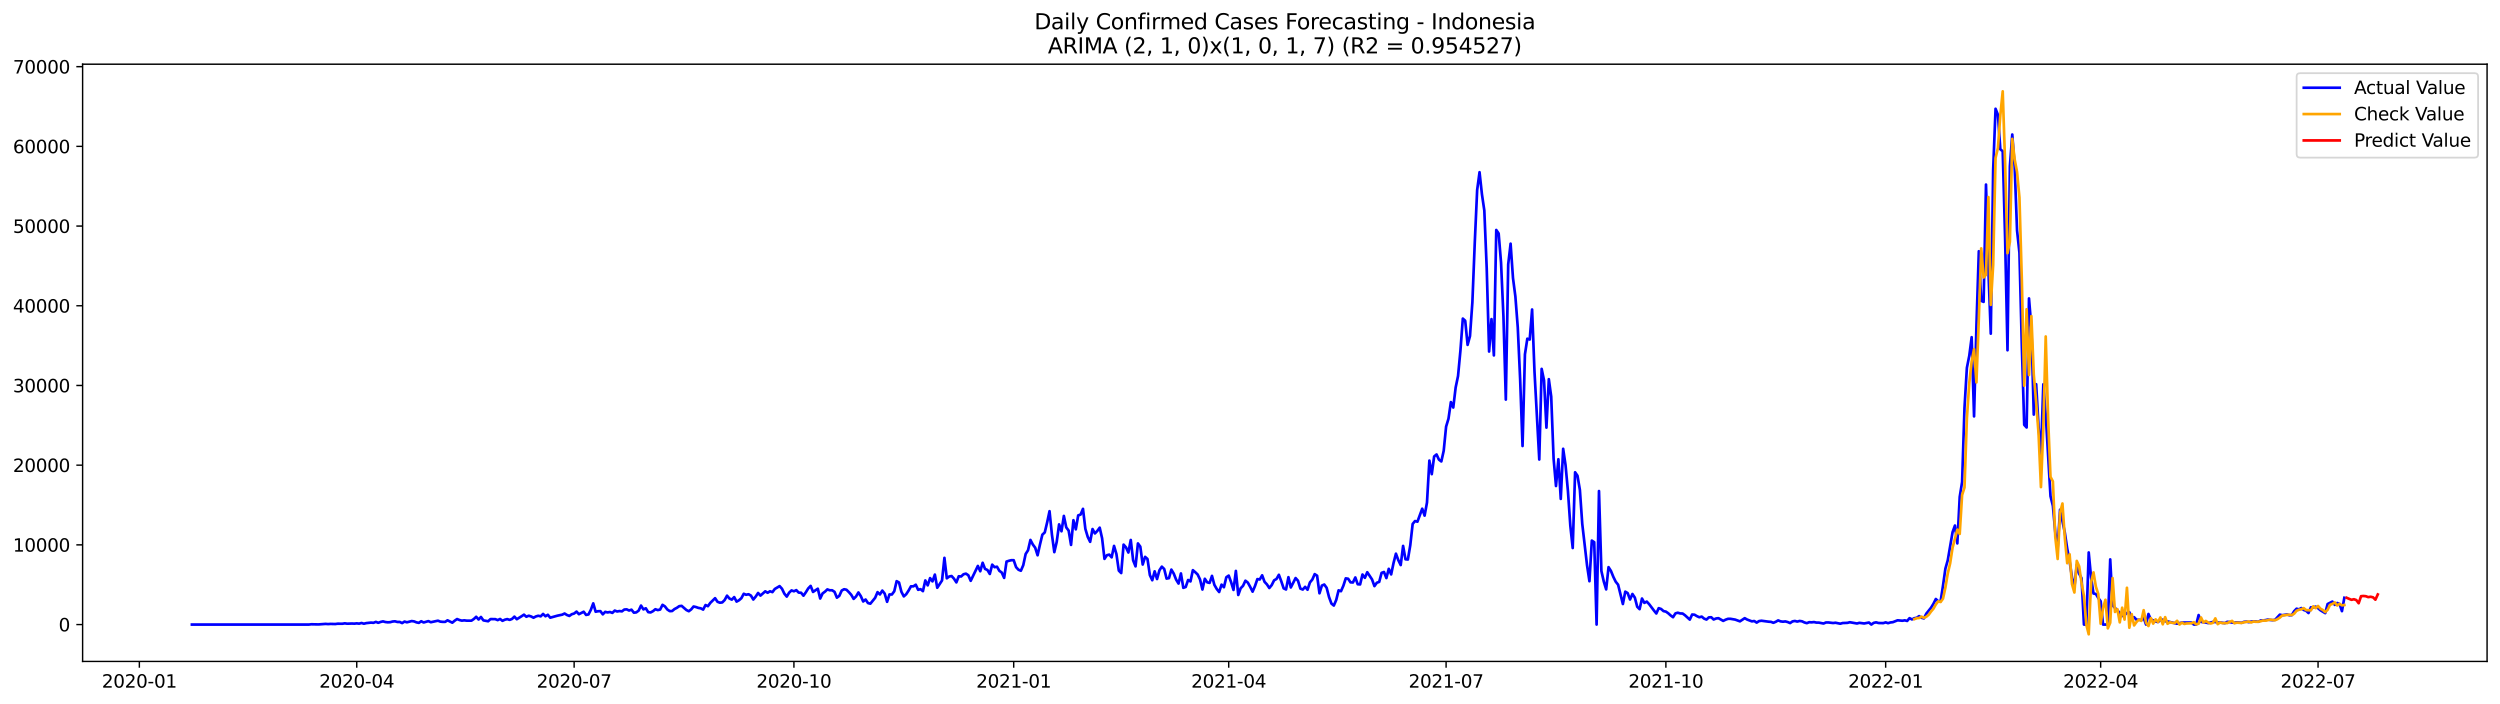 <?xml version="1.0" encoding="utf-8" standalone="no"?>
<!DOCTYPE svg PUBLIC "-//W3C//DTD SVG 1.1//EN"
  "http://www.w3.org/Graphics/SVG/1.1/DTD/svg11.dtd">
<svg xmlns:xlink="http://www.w3.org/1999/xlink" width="1392.412pt" height="392.274pt" viewBox="0 0 1392.412 392.274" xmlns="http://www.w3.org/2000/svg" version="1.1">
 <defs>
  <style type="text/css">*{stroke-linejoin: round; stroke-linecap: butt}</style>
 </defs>
 <g id="figure_1">
  <g id="patch_1">
   <path d="M 0 392.274 
L 1392.412 392.274 
L 1392.412 0 
L 0 0 
z
" style="fill: #ffffff"/>
  </g>
  <g id="axes_1">
   <g id="patch_2">
    <path d="M 46.013 368.396 
L 1385.213 368.396 
L 1385.213 35.755 
L 46.013 35.755 
z
" style="fill: #ffffff"/>
   </g>
   <g id="matplotlib.axis_1">
    <g id="xtick_1">
     <g id="line2d_1">
      <defs>
       <path id="ma6ae86436f" d="M 0 0 
L 0 3.5 
" style="stroke: #000000; stroke-width: 0.8"/>
      </defs>
      <g>
       <use xlink:href="#ma6ae86436f" x="77.613" y="368.396" style="stroke: #000000; stroke-width: 0.8"/>
      </g>
     </g>
     <g id="text_1">
      <!-- 2020-01 -->
      <g transform="translate(56.722 382.994)scale(0.1 -0.1)">
       <defs>
        <path id="DejaVuSans-32" d="M 1228 531 
L 3431 531 
L 3431 0 
L 469 0 
L 469 531 
Q 828 903 1448 1529 
Q 2069 2156 2228 2338 
Q 2531 2678 2651 2914 
Q 2772 3150 2772 3378 
Q 2772 3750 2511 3984 
Q 2250 4219 1831 4219 
Q 1534 4219 1204 4116 
Q 875 4013 500 3803 
L 500 4441 
Q 881 4594 1212 4672 
Q 1544 4750 1819 4750 
Q 2544 4750 2975 4387 
Q 3406 4025 3406 3419 
Q 3406 3131 3298 2873 
Q 3191 2616 2906 2266 
Q 2828 2175 2409 1742 
Q 1991 1309 1228 531 
z
" transform="scale(0.016)"/>
        <path id="DejaVuSans-30" d="M 2034 4250 
Q 1547 4250 1301 3770 
Q 1056 3291 1056 2328 
Q 1056 1369 1301 889 
Q 1547 409 2034 409 
Q 2525 409 2770 889 
Q 3016 1369 3016 2328 
Q 3016 3291 2770 3770 
Q 2525 4250 2034 4250 
z
M 2034 4750 
Q 2819 4750 3233 4129 
Q 3647 3509 3647 2328 
Q 3647 1150 3233 529 
Q 2819 -91 2034 -91 
Q 1250 -91 836 529 
Q 422 1150 422 2328 
Q 422 3509 836 4129 
Q 1250 4750 2034 4750 
z
" transform="scale(0.016)"/>
        <path id="DejaVuSans-2d" d="M 313 2009 
L 1997 2009 
L 1997 1497 
L 313 1497 
L 313 2009 
z
" transform="scale(0.016)"/>
        <path id="DejaVuSans-31" d="M 794 531 
L 1825 531 
L 1825 4091 
L 703 3866 
L 703 4441 
L 1819 4666 
L 2450 4666 
L 2450 531 
L 3481 531 
L 3481 0 
L 794 0 
L 794 531 
z
" transform="scale(0.016)"/>
       </defs>
       <use xlink:href="#DejaVuSans-32"/>
       <use xlink:href="#DejaVuSans-30" x="63.623"/>
       <use xlink:href="#DejaVuSans-32" x="127.246"/>
       <use xlink:href="#DejaVuSans-30" x="190.869"/>
       <use xlink:href="#DejaVuSans-2d" x="254.492"/>
       <use xlink:href="#DejaVuSans-30" x="290.576"/>
       <use xlink:href="#DejaVuSans-31" x="354.199"/>
      </g>
     </g>
    </g>
    <g id="xtick_2">
     <g id="line2d_2">
      <g>
       <use xlink:href="#ma6ae86436f" x="198.693" y="368.396" style="stroke: #000000; stroke-width: 0.8"/>
      </g>
     </g>
     <g id="text_2">
      <!-- 2020-04 -->
      <g transform="translate(177.802 382.994)scale(0.1 -0.1)">
       <defs>
        <path id="DejaVuSans-34" d="M 2419 4116 
L 825 1625 
L 2419 1625 
L 2419 4116 
z
M 2253 4666 
L 3047 4666 
L 3047 1625 
L 3713 1625 
L 3713 1100 
L 3047 1100 
L 3047 0 
L 2419 0 
L 2419 1100 
L 313 1100 
L 313 1709 
L 2253 4666 
z
" transform="scale(0.016)"/>
       </defs>
       <use xlink:href="#DejaVuSans-32"/>
       <use xlink:href="#DejaVuSans-30" x="63.623"/>
       <use xlink:href="#DejaVuSans-32" x="127.246"/>
       <use xlink:href="#DejaVuSans-30" x="190.869"/>
       <use xlink:href="#DejaVuSans-2d" x="254.492"/>
       <use xlink:href="#DejaVuSans-30" x="290.576"/>
       <use xlink:href="#DejaVuSans-34" x="354.199"/>
      </g>
     </g>
    </g>
    <g id="xtick_3">
     <g id="line2d_3">
      <g>
       <use xlink:href="#ma6ae86436f" x="319.773" y="368.396" style="stroke: #000000; stroke-width: 0.8"/>
      </g>
     </g>
     <g id="text_3">
      <!-- 2020-07 -->
      <g transform="translate(298.882 382.994)scale(0.1 -0.1)">
       <defs>
        <path id="DejaVuSans-37" d="M 525 4666 
L 3525 4666 
L 3525 4397 
L 1831 0 
L 1172 0 
L 2766 4134 
L 525 4134 
L 525 4666 
z
" transform="scale(0.016)"/>
       </defs>
       <use xlink:href="#DejaVuSans-32"/>
       <use xlink:href="#DejaVuSans-30" x="63.623"/>
       <use xlink:href="#DejaVuSans-32" x="127.246"/>
       <use xlink:href="#DejaVuSans-30" x="190.869"/>
       <use xlink:href="#DejaVuSans-2d" x="254.492"/>
       <use xlink:href="#DejaVuSans-30" x="290.576"/>
       <use xlink:href="#DejaVuSans-37" x="354.199"/>
      </g>
     </g>
    </g>
    <g id="xtick_4">
     <g id="line2d_4">
      <g>
       <use xlink:href="#ma6ae86436f" x="442.184" y="368.396" style="stroke: #000000; stroke-width: 0.8"/>
      </g>
     </g>
     <g id="text_4">
      <!-- 2020-10 -->
      <g transform="translate(421.293 382.994)scale(0.1 -0.1)">
       <use xlink:href="#DejaVuSans-32"/>
       <use xlink:href="#DejaVuSans-30" x="63.623"/>
       <use xlink:href="#DejaVuSans-32" x="127.246"/>
       <use xlink:href="#DejaVuSans-30" x="190.869"/>
       <use xlink:href="#DejaVuSans-2d" x="254.492"/>
       <use xlink:href="#DejaVuSans-31" x="290.576"/>
       <use xlink:href="#DejaVuSans-30" x="354.199"/>
      </g>
     </g>
    </g>
    <g id="xtick_5">
     <g id="line2d_5">
      <g>
       <use xlink:href="#ma6ae86436f" x="564.595" y="368.396" style="stroke: #000000; stroke-width: 0.8"/>
      </g>
     </g>
     <g id="text_5">
      <!-- 2021-01 -->
      <g transform="translate(543.704 382.994)scale(0.1 -0.1)">
       <use xlink:href="#DejaVuSans-32"/>
       <use xlink:href="#DejaVuSans-30" x="63.623"/>
       <use xlink:href="#DejaVuSans-32" x="127.246"/>
       <use xlink:href="#DejaVuSans-31" x="190.869"/>
       <use xlink:href="#DejaVuSans-2d" x="254.492"/>
       <use xlink:href="#DejaVuSans-30" x="290.576"/>
       <use xlink:href="#DejaVuSans-31" x="354.199"/>
      </g>
     </g>
    </g>
    <g id="xtick_6">
     <g id="line2d_6">
      <g>
       <use xlink:href="#ma6ae86436f" x="684.345" y="368.396" style="stroke: #000000; stroke-width: 0.8"/>
      </g>
     </g>
     <g id="text_6">
      <!-- 2021-04 -->
      <g transform="translate(663.453 382.994)scale(0.1 -0.1)">
       <use xlink:href="#DejaVuSans-32"/>
       <use xlink:href="#DejaVuSans-30" x="63.623"/>
       <use xlink:href="#DejaVuSans-32" x="127.246"/>
       <use xlink:href="#DejaVuSans-31" x="190.869"/>
       <use xlink:href="#DejaVuSans-2d" x="254.492"/>
       <use xlink:href="#DejaVuSans-30" x="290.576"/>
       <use xlink:href="#DejaVuSans-34" x="354.199"/>
      </g>
     </g>
    </g>
    <g id="xtick_7">
     <g id="line2d_7">
      <g>
       <use xlink:href="#ma6ae86436f" x="805.425" y="368.396" style="stroke: #000000; stroke-width: 0.8"/>
      </g>
     </g>
     <g id="text_7">
      <!-- 2021-07 -->
      <g transform="translate(784.533 382.994)scale(0.1 -0.1)">
       <use xlink:href="#DejaVuSans-32"/>
       <use xlink:href="#DejaVuSans-30" x="63.623"/>
       <use xlink:href="#DejaVuSans-32" x="127.246"/>
       <use xlink:href="#DejaVuSans-31" x="190.869"/>
       <use xlink:href="#DejaVuSans-2d" x="254.492"/>
       <use xlink:href="#DejaVuSans-30" x="290.576"/>
       <use xlink:href="#DejaVuSans-37" x="354.199"/>
      </g>
     </g>
    </g>
    <g id="xtick_8">
     <g id="line2d_8">
      <g>
       <use xlink:href="#ma6ae86436f" x="927.835" y="368.396" style="stroke: #000000; stroke-width: 0.8"/>
      </g>
     </g>
     <g id="text_8">
      <!-- 2021-10 -->
      <g transform="translate(906.944 382.994)scale(0.1 -0.1)">
       <use xlink:href="#DejaVuSans-32"/>
       <use xlink:href="#DejaVuSans-30" x="63.623"/>
       <use xlink:href="#DejaVuSans-32" x="127.246"/>
       <use xlink:href="#DejaVuSans-31" x="190.869"/>
       <use xlink:href="#DejaVuSans-2d" x="254.492"/>
       <use xlink:href="#DejaVuSans-31" x="290.576"/>
       <use xlink:href="#DejaVuSans-30" x="354.199"/>
      </g>
     </g>
    </g>
    <g id="xtick_9">
     <g id="line2d_9">
      <g>
       <use xlink:href="#ma6ae86436f" x="1050.246" y="368.396" style="stroke: #000000; stroke-width: 0.8"/>
      </g>
     </g>
     <g id="text_9">
      <!-- 2022-01 -->
      <g transform="translate(1029.355 382.994)scale(0.1 -0.1)">
       <use xlink:href="#DejaVuSans-32"/>
       <use xlink:href="#DejaVuSans-30" x="63.623"/>
       <use xlink:href="#DejaVuSans-32" x="127.246"/>
       <use xlink:href="#DejaVuSans-32" x="190.869"/>
       <use xlink:href="#DejaVuSans-2d" x="254.492"/>
       <use xlink:href="#DejaVuSans-30" x="290.576"/>
       <use xlink:href="#DejaVuSans-31" x="354.199"/>
      </g>
     </g>
    </g>
    <g id="xtick_10">
     <g id="line2d_10">
      <g>
       <use xlink:href="#ma6ae86436f" x="1169.996" y="368.396" style="stroke: #000000; stroke-width: 0.8"/>
      </g>
     </g>
     <g id="text_10">
      <!-- 2022-04 -->
      <g transform="translate(1149.104 382.994)scale(0.1 -0.1)">
       <use xlink:href="#DejaVuSans-32"/>
       <use xlink:href="#DejaVuSans-30" x="63.623"/>
       <use xlink:href="#DejaVuSans-32" x="127.246"/>
       <use xlink:href="#DejaVuSans-32" x="190.869"/>
       <use xlink:href="#DejaVuSans-2d" x="254.492"/>
       <use xlink:href="#DejaVuSans-30" x="290.576"/>
       <use xlink:href="#DejaVuSans-34" x="354.199"/>
      </g>
     </g>
    </g>
    <g id="xtick_11">
     <g id="line2d_11">
      <g>
       <use xlink:href="#ma6ae86436f" x="1291.076" y="368.396" style="stroke: #000000; stroke-width: 0.8"/>
      </g>
     </g>
     <g id="text_11">
      <!-- 2022-07 -->
      <g transform="translate(1270.185 382.994)scale(0.1 -0.1)">
       <use xlink:href="#DejaVuSans-32"/>
       <use xlink:href="#DejaVuSans-30" x="63.623"/>
       <use xlink:href="#DejaVuSans-32" x="127.246"/>
       <use xlink:href="#DejaVuSans-32" x="190.869"/>
       <use xlink:href="#DejaVuSans-2d" x="254.492"/>
       <use xlink:href="#DejaVuSans-30" x="290.576"/>
       <use xlink:href="#DejaVuSans-37" x="354.199"/>
      </g>
     </g>
    </g>
   </g>
   <g id="matplotlib.axis_2">
    <g id="ytick_1">
     <g id="line2d_12">
      <defs>
       <path id="m0619c1726f" d="M 0 0 
L -3.5 0 
" style="stroke: #000000; stroke-width: 0.8"/>
      </defs>
      <g>
       <use xlink:href="#m0619c1726f" x="46.013" y="347.855" style="stroke: #000000; stroke-width: 0.8"/>
      </g>
     </g>
     <g id="text_12">
      <!-- 0 -->
      <g transform="translate(32.65 351.654)scale(0.1 -0.1)">
       <use xlink:href="#DejaVuSans-30"/>
      </g>
     </g>
    </g>
    <g id="ytick_2">
     <g id="line2d_13">
      <g>
       <use xlink:href="#m0619c1726f" x="46.013" y="303.467" style="stroke: #000000; stroke-width: 0.8"/>
      </g>
     </g>
     <g id="text_13">
      <!-- 10000 -->
      <g transform="translate(7.2 307.266)scale(0.1 -0.1)">
       <use xlink:href="#DejaVuSans-31"/>
       <use xlink:href="#DejaVuSans-30" x="63.623"/>
       <use xlink:href="#DejaVuSans-30" x="127.246"/>
       <use xlink:href="#DejaVuSans-30" x="190.869"/>
       <use xlink:href="#DejaVuSans-30" x="254.492"/>
      </g>
     </g>
    </g>
    <g id="ytick_3">
     <g id="line2d_14">
      <g>
       <use xlink:href="#m0619c1726f" x="46.013" y="259.079" style="stroke: #000000; stroke-width: 0.8"/>
      </g>
     </g>
     <g id="text_14">
      <!-- 20000 -->
      <g transform="translate(7.2 262.878)scale(0.1 -0.1)">
       <use xlink:href="#DejaVuSans-32"/>
       <use xlink:href="#DejaVuSans-30" x="63.623"/>
       <use xlink:href="#DejaVuSans-30" x="127.246"/>
       <use xlink:href="#DejaVuSans-30" x="190.869"/>
       <use xlink:href="#DejaVuSans-30" x="254.492"/>
      </g>
     </g>
    </g>
    <g id="ytick_4">
     <g id="line2d_15">
      <g>
       <use xlink:href="#m0619c1726f" x="46.013" y="214.691" style="stroke: #000000; stroke-width: 0.8"/>
      </g>
     </g>
     <g id="text_15">
      <!-- 30000 -->
      <g transform="translate(7.2 218.49)scale(0.1 -0.1)">
       <defs>
        <path id="DejaVuSans-33" d="M 2597 2516 
Q 3050 2419 3304 2112 
Q 3559 1806 3559 1356 
Q 3559 666 3084 287 
Q 2609 -91 1734 -91 
Q 1441 -91 1130 -33 
Q 819 25 488 141 
L 488 750 
Q 750 597 1062 519 
Q 1375 441 1716 441 
Q 2309 441 2620 675 
Q 2931 909 2931 1356 
Q 2931 1769 2642 2001 
Q 2353 2234 1838 2234 
L 1294 2234 
L 1294 2753 
L 1863 2753 
Q 2328 2753 2575 2939 
Q 2822 3125 2822 3475 
Q 2822 3834 2567 4026 
Q 2313 4219 1838 4219 
Q 1578 4219 1281 4162 
Q 984 4106 628 3988 
L 628 4550 
Q 988 4650 1302 4700 
Q 1616 4750 1894 4750 
Q 2613 4750 3031 4423 
Q 3450 4097 3450 3541 
Q 3450 3153 3228 2886 
Q 3006 2619 2597 2516 
z
" transform="scale(0.016)"/>
       </defs>
       <use xlink:href="#DejaVuSans-33"/>
       <use xlink:href="#DejaVuSans-30" x="63.623"/>
       <use xlink:href="#DejaVuSans-30" x="127.246"/>
       <use xlink:href="#DejaVuSans-30" x="190.869"/>
       <use xlink:href="#DejaVuSans-30" x="254.492"/>
      </g>
     </g>
    </g>
    <g id="ytick_5">
     <g id="line2d_16">
      <g>
       <use xlink:href="#m0619c1726f" x="46.013" y="170.303" style="stroke: #000000; stroke-width: 0.8"/>
      </g>
     </g>
     <g id="text_16">
      <!-- 40000 -->
      <g transform="translate(7.2 174.102)scale(0.1 -0.1)">
       <use xlink:href="#DejaVuSans-34"/>
       <use xlink:href="#DejaVuSans-30" x="63.623"/>
       <use xlink:href="#DejaVuSans-30" x="127.246"/>
       <use xlink:href="#DejaVuSans-30" x="190.869"/>
       <use xlink:href="#DejaVuSans-30" x="254.492"/>
      </g>
     </g>
    </g>
    <g id="ytick_6">
     <g id="line2d_17">
      <g>
       <use xlink:href="#m0619c1726f" x="46.013" y="125.915" style="stroke: #000000; stroke-width: 0.8"/>
      </g>
     </g>
     <g id="text_17">
      <!-- 50000 -->
      <g transform="translate(7.2 129.714)scale(0.1 -0.1)">
       <defs>
        <path id="DejaVuSans-35" d="M 691 4666 
L 3169 4666 
L 3169 4134 
L 1269 4134 
L 1269 2991 
Q 1406 3038 1543 3061 
Q 1681 3084 1819 3084 
Q 2600 3084 3056 2656 
Q 3513 2228 3513 1497 
Q 3513 744 3044 326 
Q 2575 -91 1722 -91 
Q 1428 -91 1123 -41 
Q 819 9 494 109 
L 494 744 
Q 775 591 1075 516 
Q 1375 441 1709 441 
Q 2250 441 2565 725 
Q 2881 1009 2881 1497 
Q 2881 1984 2565 2268 
Q 2250 2553 1709 2553 
Q 1456 2553 1204 2497 
Q 953 2441 691 2322 
L 691 4666 
z
" transform="scale(0.016)"/>
       </defs>
       <use xlink:href="#DejaVuSans-35"/>
       <use xlink:href="#DejaVuSans-30" x="63.623"/>
       <use xlink:href="#DejaVuSans-30" x="127.246"/>
       <use xlink:href="#DejaVuSans-30" x="190.869"/>
       <use xlink:href="#DejaVuSans-30" x="254.492"/>
      </g>
     </g>
    </g>
    <g id="ytick_7">
     <g id="line2d_18">
      <g>
       <use xlink:href="#m0619c1726f" x="46.013" y="81.527" style="stroke: #000000; stroke-width: 0.8"/>
      </g>
     </g>
     <g id="text_18">
      <!-- 60000 -->
      <g transform="translate(7.2 85.326)scale(0.1 -0.1)">
       <defs>
        <path id="DejaVuSans-36" d="M 2113 2584 
Q 1688 2584 1439 2293 
Q 1191 2003 1191 1497 
Q 1191 994 1439 701 
Q 1688 409 2113 409 
Q 2538 409 2786 701 
Q 3034 994 3034 1497 
Q 3034 2003 2786 2293 
Q 2538 2584 2113 2584 
z
M 3366 4563 
L 3366 3988 
Q 3128 4100 2886 4159 
Q 2644 4219 2406 4219 
Q 1781 4219 1451 3797 
Q 1122 3375 1075 2522 
Q 1259 2794 1537 2939 
Q 1816 3084 2150 3084 
Q 2853 3084 3261 2657 
Q 3669 2231 3669 1497 
Q 3669 778 3244 343 
Q 2819 -91 2113 -91 
Q 1303 -91 875 529 
Q 447 1150 447 2328 
Q 447 3434 972 4092 
Q 1497 4750 2381 4750 
Q 2619 4750 2861 4703 
Q 3103 4656 3366 4563 
z
" transform="scale(0.016)"/>
       </defs>
       <use xlink:href="#DejaVuSans-36"/>
       <use xlink:href="#DejaVuSans-30" x="63.623"/>
       <use xlink:href="#DejaVuSans-30" x="127.246"/>
       <use xlink:href="#DejaVuSans-30" x="190.869"/>
       <use xlink:href="#DejaVuSans-30" x="254.492"/>
      </g>
     </g>
    </g>
    <g id="ytick_8">
     <g id="line2d_19">
      <g>
       <use xlink:href="#m0619c1726f" x="46.013" y="37.139" style="stroke: #000000; stroke-width: 0.8"/>
      </g>
     </g>
     <g id="text_19">
      <!-- 70000 -->
      <g transform="translate(7.2 40.938)scale(0.1 -0.1)">
       <use xlink:href="#DejaVuSans-37"/>
       <use xlink:href="#DejaVuSans-30" x="63.623"/>
       <use xlink:href="#DejaVuSans-30" x="127.246"/>
       <use xlink:href="#DejaVuSans-30" x="190.869"/>
       <use xlink:href="#DejaVuSans-30" x="254.492"/>
      </g>
     </g>
    </g>
   </g>
   <g id="line2d_20">
    <path d="M 106.885 347.855 
L 172.082 347.855 
L 173.413 347.699 
L 177.404 347.779 
L 181.396 347.482 
L 182.727 347.597 
L 184.057 347.495 
L 186.718 347.566 
L 188.049 347.38 
L 190.71 347.398 
L 192.041 347.176 
L 193.371 347.371 
L 196.032 347.282 
L 197.363 347.349 
L 198.693 347.193 
L 200.024 347.353 
L 201.354 346.985 
L 202.685 347.384 
L 204.015 347.051 
L 206.677 346.758 
L 208.007 346.887 
L 209.338 346.359 
L 210.668 346.883 
L 211.999 346.39 
L 213.329 346.084 
L 214.66 346.452 
L 215.99 346.603 
L 217.321 346.536 
L 218.652 346.168 
L 219.982 346.048 
L 221.313 346.412 
L 222.643 346.403 
L 223.974 347.034 
L 225.304 346.19 
L 226.635 346.599 
L 229.296 345.919 
L 230.627 346.097 
L 231.957 346.634 
L 233.288 346.905 
L 234.618 346.013 
L 235.949 346.701 
L 238.61 345.933 
L 239.94 346.559 
L 243.932 345.706 
L 245.263 346.226 
L 246.593 346.354 
L 247.924 346.363 
L 249.254 345.489 
L 251.915 346.82 
L 253.246 345.706 
L 254.576 344.796 
L 255.907 345.333 
L 257.238 345.68 
L 258.568 345.507 
L 259.899 345.684 
L 262.56 345.697 
L 263.89 344.779 
L 265.221 343.536 
L 266.551 345.041 
L 267.882 343.642 
L 269.212 345.52 
L 271.874 346.013 
L 273.204 344.81 
L 275.865 344.845 
L 277.196 345.382 
L 278.526 344.748 
L 279.857 345.782 
L 281.187 345.151 
L 282.518 344.819 
L 283.849 345.258 
L 285.179 344.734 
L 286.51 343.447 
L 287.84 344.872 
L 290.501 343.225 
L 291.832 342.351 
L 293.162 343.509 
L 294.493 342.923 
L 295.824 343.354 
L 297.154 344.051 
L 298.485 343.34 
L 299.815 342.945 
L 301.146 343.278 
L 302.476 341.947 
L 303.807 343.234 
L 305.137 342.413 
L 306.468 344.028 
L 310.46 342.914 
L 313.121 342.351 
L 314.451 341.707 
L 315.782 342.537 
L 317.112 343.052 
L 318.443 342.115 
L 319.773 341.707 
L 321.104 340.646 
L 322.435 342.08 
L 325.096 340.722 
L 326.426 342.488 
L 327.757 342.226 
L 329.087 339.63 
L 330.418 336.061 
L 331.748 340.704 
L 333.079 340.437 
L 334.41 340.393 
L 335.74 342.164 
L 337.071 340.793 
L 338.401 341.099 
L 339.732 340.868 
L 341.062 341.365 
L 342.393 340.078 
L 343.723 340.58 
L 345.054 340.34 
L 346.384 340.509 
L 347.715 339.501 
L 349.046 339.394 
L 350.376 340.038 
L 351.707 339.563 
L 353.037 341.232 
L 354.368 341.086 
L 355.698 340.096 
L 357.029 337.286 
L 358.359 339.403 
L 359.69 338.8 
L 361.021 340.93 
L 362.351 341.112 
L 363.682 340.402 
L 365.012 339.323 
L 366.343 339.798 
L 367.673 339.501 
L 369.004 336.878 
L 370.334 337.748 
L 371.665 339.452 
L 372.996 340.366 
L 374.326 340.34 
L 375.657 339.235 
L 376.987 338.542 
L 378.318 337.614 
L 379.648 337.446 
L 382.309 339.772 
L 383.64 340.429 
L 384.97 339.412 
L 386.301 337.796 
L 387.632 338.103 
L 388.962 338.578 
L 390.293 338.813 
L 391.623 339.523 
L 392.954 336.993 
L 394.284 337.619 
L 395.615 335.786 
L 398.276 333.171 
L 399.607 335.169 
L 400.937 335.679 
L 402.268 335.537 
L 403.598 334.205 
L 404.929 331.777 
L 406.259 333.344 
L 407.59 333.97 
L 408.92 332.567 
L 410.251 335.071 
L 411.582 334.334 
L 412.912 333.176 
L 414.243 330.717 
L 415.573 331.267 
L 416.904 330.961 
L 418.234 331.715 
L 419.565 333.912 
L 420.895 332.288 
L 422.226 330.264 
L 423.556 331.72 
L 426.218 329.354 
L 427.548 330.148 
L 428.879 329.318 
L 430.209 329.784 
L 431.54 328.035 
L 434.201 326.446 
L 435.531 327.907 
L 436.862 330.659 
L 438.193 332.279 
L 439.523 330.091 
L 440.854 328.839 
L 442.184 329.327 
L 443.515 328.692 
L 444.845 330.068 
L 446.176 330.135 
L 447.506 331.777 
L 448.837 329.851 
L 450.167 327.711 
L 451.498 326.327 
L 452.829 329.682 
L 455.49 327.893 
L 456.82 333.353 
L 458.151 330.517 
L 459.481 329.536 
L 460.812 328.275 
L 462.142 328.763 
L 463.473 328.763 
L 464.804 329.633 
L 466.134 332.883 
L 467.465 331.866 
L 468.795 328.914 
L 470.126 328.182 
L 471.456 328.462 
L 472.787 329.789 
L 474.117 331.289 
L 475.448 333.553 
L 476.779 332.23 
L 478.109 329.971 
L 479.44 332.03 
L 480.77 334.996 
L 482.101 333.904 
L 483.431 335.888 
L 484.762 336.234 
L 487.423 332.958 
L 488.753 329.811 
L 490.084 331.085 
L 491.415 328.937 
L 492.745 330.632 
L 494.076 335.191 
L 495.406 331.08 
L 496.737 331.12 
L 498.067 329.332 
L 499.398 323.69 
L 500.728 324.453 
L 502.059 329.629 
L 503.39 332.164 
L 504.72 330.956 
L 506.051 328.923 
L 507.381 326.557 
L 508.712 326.584 
L 510.042 325.67 
L 511.373 328.502 
L 512.703 328.138 
L 514.034 329.247 
L 515.365 323.29 
L 516.695 326.029 
L 518.026 321.985 
L 519.356 323.805 
L 520.687 320.037 
L 522.017 327.361 
L 524.678 323.295 
L 526.009 310.706 
L 527.339 322.096 
L 528.67 321.102 
L 530.001 320.827 
L 531.331 322.314 
L 532.662 324.365 
L 533.992 320.964 
L 535.323 321.075 
L 536.653 319.846 
L 537.984 319.5 
L 539.314 320.383 
L 540.645 323.49 
L 544.637 315.212 
L 545.967 318.164 
L 547.298 313.45 
L 548.628 316.863 
L 549.959 317.458 
L 551.289 319.682 
L 552.62 314.502 
L 553.951 315.9 
L 555.281 315.633 
L 556.612 317.937 
L 557.942 318.878 
L 559.273 321.87 
L 560.603 312.775 
L 561.934 312.335 
L 563.264 312.016 
L 564.595 312.025 
L 565.925 315.882 
L 567.256 317.329 
L 568.587 317.88 
L 569.917 314.808 
L 571.248 308.554 
L 572.578 306.481 
L 573.909 300.728 
L 575.239 303.263 
L 576.57 305.065 
L 577.9 309.273 
L 579.231 303.258 
L 580.562 297.794 
L 581.892 296.556 
L 583.223 290.958 
L 584.553 284.717 
L 585.884 297.754 
L 587.214 307.524 
L 588.545 301.847 
L 589.875 292.068 
L 591.206 295.907 
L 592.536 287.345 
L 593.867 293.741 
L 595.198 295.53 
L 596.528 303.493 
L 597.859 289.733 
L 599.189 294.82 
L 600.52 287.065 
L 601.85 286.59 
L 603.181 283.412 
L 604.511 294.585 
L 605.842 299.055 
L 607.173 301.784 
L 608.503 294.66 
L 609.834 297.101 
L 611.164 295.703 
L 612.495 293.897 
L 613.825 299.796 
L 615.156 311.27 
L 616.486 309.237 
L 617.817 308.9 
L 619.148 310.413 
L 620.478 304.048 
L 621.809 308.598 
L 623.139 317.826 
L 624.47 319.171 
L 625.8 303.338 
L 627.131 304.856 
L 628.461 307.732 
L 629.792 300.741 
L 631.122 312.105 
L 632.453 315.451 
L 633.784 302.668 
L 635.114 304.465 
L 636.445 314.417 
L 637.775 310.156 
L 639.106 311.315 
L 640.436 320.299 
L 641.767 323.175 
L 643.097 318.204 
L 644.428 322.5 
L 645.759 317.635 
L 647.089 315.611 
L 648.42 316.912 
L 649.75 322.256 
L 651.081 321.994 
L 652.411 317.254 
L 653.742 319.495 
L 655.072 322.851 
L 656.403 325.022 
L 657.734 319.393 
L 659.064 327.405 
L 660.395 326.93 
L 661.725 323.046 
L 663.056 323.823 
L 664.386 317.56 
L 665.717 318.692 
L 667.047 319.983 
L 668.378 322.749 
L 669.708 328.342 
L 671.039 322.358 
L 672.37 324.342 
L 673.7 324.653 
L 675.031 320.747 
L 676.361 325.741 
L 677.692 328.053 
L 679.022 329.731 
L 680.353 325.625 
L 681.683 327.072 
L 683.014 321.502 
L 684.345 320.592 
L 685.675 324.218 
L 687.006 328.568 
L 688.336 317.977 
L 689.667 331.378 
L 690.997 327.663 
L 692.328 326.282 
L 693.658 323.424 
L 694.989 324.484 
L 696.32 326.89 
L 697.65 329.536 
L 698.981 326.42 
L 700.311 322.545 
L 701.642 322.749 
L 702.972 320.436 
L 704.303 324.049 
L 705.633 325.479 
L 706.964 327.503 
L 708.294 325.874 
L 709.625 323.224 
L 710.956 322.465 
L 712.286 320.143 
L 713.617 323.725 
L 714.947 327.685 
L 716.278 328.315 
L 717.608 321.47 
L 718.939 327.188 
L 721.6 321.963 
L 722.931 323.441 
L 724.261 327.827 
L 725.592 328.351 
L 726.922 326.859 
L 728.253 328.462 
L 729.583 324.396 
L 730.914 322.789 
L 732.244 319.77 
L 733.575 320.645 
L 734.905 330.446 
L 736.236 326.145 
L 737.567 325.568 
L 738.897 327.401 
L 740.228 332.55 
L 741.558 336.167 
L 742.889 337.268 
L 744.219 334.183 
L 745.55 328.79 
L 746.88 329.278 
L 748.211 326.233 
L 749.542 322.123 
L 750.872 322.349 
L 752.203 324.347 
L 753.533 324.418 
L 754.864 321.635 
L 756.194 325.394 
L 757.525 325.51 
L 758.855 319.988 
L 760.186 321.834 
L 761.517 318.714 
L 764.178 322.722 
L 765.508 326.442 
L 766.839 324.569 
L 768.169 324.094 
L 769.5 319.065 
L 770.83 318.585 
L 772.161 321.968 
L 773.491 316.814 
L 774.822 319.917 
L 776.153 313.565 
L 777.483 308.385 
L 778.814 311.976 
L 780.144 314.719 
L 781.475 304.053 
L 782.805 311.505 
L 784.136 311.63 
L 785.466 303.715 
L 786.797 291.819 
L 788.128 290.195 
L 789.458 290.568 
L 792.119 283.332 
L 793.45 287.185 
L 794.78 279.906 
L 796.111 256.531 
L 797.441 264.086 
L 798.772 254.218 
L 800.103 253.122 
L 801.433 255.998 
L 802.764 257.006 
L 804.094 251.058 
L 805.425 237.613 
L 806.755 233.2 
L 808.086 223.954 
L 809.416 226.973 
L 810.747 215.823 
L 812.077 209.413 
L 813.408 195.253 
L 814.739 177.445 
L 816.069 178.63 
L 817.4 192.079 
L 818.73 187.183 
L 820.061 168.407 
L 821.391 135.241 
L 822.722 105.865 
L 824.052 95.922 
L 825.383 108.159 
L 826.714 117.25 
L 828.044 149.347 
L 829.375 195.795 
L 830.705 177.738 
L 832.036 197.948 
L 833.366 128.094 
L 834.697 130.038 
L 836.027 146.262 
L 837.358 176.166 
L 838.689 222.556 
L 840.019 147.208 
L 841.35 135.72 
L 842.68 154.86 
L 844.011 165.118 
L 845.341 182.358 
L 846.672 211.415 
L 848.002 248.408 
L 849.333 197.379 
L 850.663 188.648 
L 851.994 189.105 
L 853.325 172.38 
L 854.655 206.909 
L 857.316 255.932 
L 858.647 205.454 
L 859.977 211.916 
L 861.308 238.176 
L 862.638 211.193 
L 863.969 220.914 
L 865.3 255.47 
L 866.63 270.691 
L 867.961 255.79 
L 869.291 277.864 
L 870.622 249.966 
L 871.952 259.061 
L 873.283 273.531 
L 874.613 292.778 
L 875.944 305.224 
L 877.274 263.047 
L 878.605 264.978 
L 879.936 272.843 
L 881.266 291.846 
L 883.927 314.888 
L 885.258 323.725 
L 886.588 301.096 
L 887.919 301.971 
L 889.249 347.855 
L 890.58 273.496 
L 891.911 317.995 
L 893.241 323.872 
L 894.572 328.266 
L 895.902 315.891 
L 897.233 317.977 
L 898.563 321.266 
L 899.894 323.992 
L 901.224 325.656 
L 903.886 336.416 
L 905.216 329.531 
L 906.547 330.33 
L 907.877 333.895 
L 909.208 330.832 
L 910.538 332.829 
L 911.869 337.938 
L 913.199 339.279 
L 914.53 333.371 
L 915.86 335.781 
L 917.191 335.067 
L 918.522 336.505 
L 921.183 340.042 
L 922.513 341.685 
L 923.844 338.724 
L 925.174 339.181 
L 926.505 340.353 
L 927.835 340.646 
L 929.166 341.578 
L 930.497 342.786 
L 931.827 343.762 
L 933.158 341.623 
L 934.488 341.268 
L 935.819 341.671 
L 937.149 341.711 
L 938.48 342.675 
L 941.141 345.103 
L 942.472 342.257 
L 943.802 342.382 
L 945.133 343.181 
L 946.463 343.793 
L 947.794 343.429 
L 949.124 344.539 
L 950.455 345.076 
L 951.785 343.846 
L 953.116 343.798 
L 954.446 345.045 
L 955.777 344.481 
L 957.108 344.295 
L 959.769 345.813 
L 961.099 345.143 
L 962.43 344.663 
L 963.76 344.645 
L 966.421 345.103 
L 969.083 346.066 
L 971.744 344.299 
L 973.074 345.067 
L 975.735 346.075 
L 977.066 345.884 
L 978.396 346.772 
L 979.727 345.928 
L 981.058 345.724 
L 985.049 346.261 
L 986.38 346.35 
L 987.71 346.874 
L 989.041 346.314 
L 990.371 345.538 
L 991.702 346.079 
L 993.032 346.257 
L 994.363 346.11 
L 995.694 346.461 
L 997.024 347.029 
L 998.355 346.106 
L 999.685 345.853 
L 1001.016 346.203 
L 1002.346 345.844 
L 1003.677 346.061 
L 1005.007 346.683 
L 1006.338 347.073 
L 1007.669 346.536 
L 1008.999 346.621 
L 1010.33 346.474 
L 1011.66 346.767 
L 1012.991 346.763 
L 1015.652 347.278 
L 1016.982 346.696 
L 1018.313 346.683 
L 1020.974 347.002 
L 1022.305 346.843 
L 1024.966 347.384 
L 1026.296 347.011 
L 1028.957 346.909 
L 1030.288 346.563 
L 1034.28 347.264 
L 1035.61 346.896 
L 1038.271 347.251 
L 1040.932 346.723 
L 1042.263 347.855 
L 1043.593 346.914 
L 1044.924 346.621 
L 1046.255 346.994 
L 1048.916 347.056 
L 1050.246 346.638 
L 1051.577 347.082 
L 1052.907 346.678 
L 1054.238 346.528 
L 1056.899 345.489 
L 1059.56 345.729 
L 1060.891 345.507 
L 1062.221 345.84 
L 1063.552 344.295 
L 1064.882 344.987 
L 1066.213 344.335 
L 1067.543 344.082 
L 1068.874 343.176 
L 1070.204 344.06 
L 1071.535 344.428 
L 1072.866 341.809 
L 1075.527 338.462 
L 1076.857 336.296 
L 1078.188 333.628 
L 1079.518 334.871 
L 1080.849 334.862 
L 1082.179 326.202 
L 1083.51 316.739 
L 1084.841 312.003 
L 1087.502 296.418 
L 1088.832 292.716 
L 1090.163 302.646 
L 1091.493 276.741 
L 1092.824 268.422 
L 1094.154 227.133 
L 1095.485 204.877 
L 1096.815 198.138 
L 1098.146 187.805 
L 1099.477 231.909 
L 1100.807 181.435 
L 1102.138 139.928 
L 1103.468 167.56 
L 1104.799 168.132 
L 1106.129 102.793 
L 1107.46 150.213 
L 1108.79 185.834 
L 1110.121 94.626 
L 1111.452 60.584 
L 1112.782 63.967 
L 1114.113 83.147 
L 1115.443 84.261 
L 1116.774 132.644 
L 1118.104 195.08 
L 1119.435 92.664 
L 1120.765 74.922 
L 1122.096 92.952 
L 1123.427 128.369 
L 1124.757 140.816 
L 1126.088 192.603 
L 1127.418 236.645 
L 1128.749 238.092 
L 1130.079 166.219 
L 1131.41 182.469 
L 1132.74 230.906 
L 1134.071 213.998 
L 1135.401 237.475 
L 1136.732 252.953 
L 1138.063 214.034 
L 1139.393 230.954 
L 1142.054 276.346 
L 1143.385 281.717 
L 1144.715 296.431 
L 1146.046 305.114 
L 1147.376 283.9 
L 1150.038 296.666 
L 1151.368 305.562 
L 1152.699 312.562 
L 1154.029 321.568 
L 1155.36 326.997 
L 1156.69 314.724 
L 1158.021 319.553 
L 1159.351 322.074 
L 1160.682 347.855 
L 1162.013 347.855 
L 1163.343 307.701 
L 1164.674 321.777 
L 1166.004 330.566 
L 1167.335 330.81 
L 1168.665 333.065 
L 1169.996 334.849 
L 1171.326 347.855 
L 1173.987 347.855 
L 1175.318 311.563 
L 1176.649 337.202 
L 1180.64 341.339 
L 1181.971 343.101 
L 1183.301 342.546 
L 1184.632 341.396 
L 1185.962 340.97 
L 1187.293 344.157 
L 1188.624 343.762 
L 1189.954 345.183 
L 1191.285 345.16 
L 1192.615 345.373 
L 1193.946 344.139 
L 1195.276 347.855 
L 1196.607 341.969 
L 1197.937 344.965 
L 1200.598 346.159 
L 1201.929 346.448 
L 1203.26 345.298 
L 1204.59 345.116 
L 1205.921 346.026 
L 1207.251 346.101 
L 1209.912 346.772 
L 1212.573 347.38 
L 1215.235 346.745 
L 1220.557 346.727 
L 1221.887 347.855 
L 1223.218 347.855 
L 1224.548 342.568 
L 1225.879 346.368 
L 1228.54 346.714 
L 1229.871 347.047 
L 1232.532 346.403 
L 1233.862 346.443 
L 1235.193 346.745 
L 1236.523 346.687 
L 1239.184 347.082 
L 1240.515 346.323 
L 1241.846 346.457 
L 1243.176 346.763 
L 1244.507 346.86 
L 1245.837 346.616 
L 1248.498 346.887 
L 1249.829 346.346 
L 1251.159 346.221 
L 1252.49 346.505 
L 1253.821 346.203 
L 1255.151 346.101 
L 1256.482 346.132 
L 1257.812 346.337 
L 1259.143 345.555 
L 1260.473 345.547 
L 1261.804 345.387 
L 1263.134 345.072 
L 1264.465 345.307 
L 1265.796 345.409 
L 1267.126 345.231 
L 1269.787 342.342 
L 1271.118 342.648 
L 1273.779 342.244 
L 1275.109 342.675 
L 1276.44 342.617 
L 1277.77 340.406 
L 1279.101 339.044 
L 1280.432 339.39 
L 1281.762 338.671 
L 1283.093 339.727 
L 1284.423 340.193 
L 1285.754 341.441 
L 1287.084 338.236 
L 1288.415 338.316 
L 1289.745 337.876 
L 1291.076 338.76 
L 1292.407 339.892 
L 1295.068 341.489 
L 1296.398 336.416 
L 1299.059 335.067 
L 1300.39 336.882 
L 1301.72 335.848 
L 1303.051 336.42 
L 1304.382 340.393 
L 1305.712 332.936 
L 1305.712 332.936 
" clip-path="url(#p31d30913f1)" style="fill: none; stroke: #0000ff; stroke-width: 1.5; stroke-linecap: square"/>
   </g>
   <g id="line2d_21">
    <path d="M 1066.213 344.864 
L 1067.543 344.284 
L 1068.874 344.231 
L 1070.204 343.464 
L 1071.535 344.087 
L 1072.866 343.522 
L 1074.196 342.414 
L 1075.527 340.585 
L 1076.857 339.036 
L 1078.188 336.651 
L 1079.518 334.914 
L 1080.849 335.289 
L 1082.179 333.447 
L 1083.51 327.275 
L 1084.841 319.38 
L 1086.171 313.715 
L 1087.502 305.072 
L 1090.163 294.961 
L 1091.493 297.369 
L 1092.824 275.685 
L 1094.154 271.516 
L 1095.485 233.114 
L 1096.815 213.288 
L 1098.146 201.264 
L 1099.477 194.488 
L 1100.807 212.985 
L 1102.138 177.477 
L 1103.468 138.345 
L 1104.799 154.565 
L 1106.129 153.037 
L 1107.46 109.779 
L 1108.79 169.798 
L 1110.121 147.622 
L 1111.452 87.964 
L 1112.782 82.374 
L 1114.113 64.196 
L 1115.443 50.876 
L 1116.774 90.977 
L 1118.104 141.015 
L 1119.435 134.734 
L 1120.765 77.33 
L 1122.096 88.806 
L 1123.427 95.805 
L 1124.757 110.03 
L 1126.088 155.858 
L 1127.418 214.81 
L 1128.749 172.234 
L 1130.079 208.876 
L 1131.41 176.063 
L 1132.74 208.57 
L 1134.071 224.173 
L 1135.401 241.494 
L 1136.732 271.289 
L 1138.063 238.315 
L 1139.393 187.413 
L 1140.724 233.012 
L 1142.054 265.605 
L 1143.385 268.128 
L 1144.715 299.115 
L 1146.046 311.324 
L 1147.376 285.616 
L 1148.707 280.432 
L 1150.038 299.662 
L 1151.368 313.672 
L 1152.699 308.723 
L 1154.029 325.394 
L 1155.36 330.004 
L 1156.69 312.402 
L 1158.021 315.439 
L 1159.351 324.746 
L 1160.682 331.958 
L 1162.013 347.955 
L 1163.343 353.276 
L 1164.674 324.231 
L 1166.004 318.793 
L 1167.335 326.794 
L 1168.665 330.834 
L 1169.996 347.396 
L 1171.326 338.688 
L 1172.657 334.062 
L 1173.987 349.966 
L 1175.318 346.846 
L 1176.649 321.967 
L 1177.979 340.843 
L 1179.31 339.28 
L 1180.64 346.637 
L 1181.971 338.464 
L 1183.301 345.079 
L 1184.632 327.371 
L 1185.962 349.621 
L 1187.293 342.048 
L 1188.624 348.337 
L 1189.954 346.434 
L 1191.285 345.097 
L 1192.615 345.818 
L 1193.946 339.842 
L 1195.276 346.743 
L 1196.607 348.682 
L 1197.937 344.289 
L 1199.268 347.337 
L 1200.598 344.963 
L 1201.929 346.423 
L 1203.26 343.905 
L 1204.59 347.71 
L 1205.921 343.732 
L 1207.251 347.425 
L 1208.582 346.586 
L 1209.912 346.9 
L 1211.243 347.023 
L 1212.573 345.766 
L 1213.904 347.857 
L 1215.235 346.783 
L 1216.565 347.511 
L 1217.896 347.256 
L 1220.557 347.16 
L 1221.887 346.522 
L 1223.218 347.761 
L 1224.548 347.391 
L 1225.879 343.918 
L 1227.21 346.729 
L 1228.54 345.844 
L 1229.871 346.71 
L 1231.201 347.286 
L 1232.532 346.895 
L 1233.862 344.417 
L 1235.193 347.618 
L 1236.523 346.7 
L 1237.854 347.086 
L 1239.184 347.01 
L 1240.515 347.053 
L 1241.846 346.351 
L 1243.176 345.811 
L 1244.507 347.147 
L 1245.837 346.796 
L 1248.498 346.96 
L 1249.829 346.578 
L 1252.49 346.169 
L 1253.821 346.707 
L 1255.151 346.156 
L 1256.482 346.316 
L 1257.812 346.242 
L 1259.143 346.003 
L 1260.473 345.589 
L 1261.804 345.698 
L 1264.465 345.107 
L 1265.796 345.341 
L 1267.126 345.45 
L 1268.457 344.861 
L 1269.787 344.005 
L 1271.118 342.817 
L 1272.448 342.701 
L 1273.779 342.457 
L 1275.109 342.374 
L 1276.44 342.611 
L 1277.77 341.798 
L 1279.101 340.172 
L 1280.432 339.617 
L 1281.762 339.363 
L 1283.093 338.701 
L 1284.423 339.788 
L 1287.084 339.955 
L 1288.415 337.702 
L 1289.745 338.713 
L 1291.076 337.518 
L 1292.407 339.016 
L 1293.737 339.745 
L 1295.068 340.917 
L 1296.398 339.632 
L 1297.729 336.889 
L 1299.059 336.342 
L 1300.39 335.519 
L 1301.72 337.223 
L 1303.051 336.31 
L 1304.382 337.192 
L 1305.712 336.967 
L 1305.712 336.967 
" clip-path="url(#p31d30913f1)" style="fill: none; stroke: #ffa500; stroke-width: 1.5; stroke-linecap: square"/>
   </g>
   <g id="line2d_22">
    <path d="M 1307.043 332.959 
L 1308.373 333.533 
L 1309.704 334.077 
L 1311.034 333.755 
L 1312.365 334.203 
L 1313.695 335.973 
L 1315.026 332.06 
L 1316.356 331.945 
L 1317.687 332.08 
L 1319.018 332.577 
L 1320.348 332.374 
L 1321.679 332.681 
L 1323.009 333.998 
L 1324.34 331.09 
" clip-path="url(#p31d30913f1)" style="fill: none; stroke: #ff0000; stroke-width: 1.5; stroke-linecap: square"/>
   </g>
   <g id="patch_3">
    <path d="M 46.013 368.396 
L 46.013 35.755 
" style="fill: none; stroke: #000000; stroke-width: 0.8; stroke-linejoin: miter; stroke-linecap: square"/>
   </g>
   <g id="patch_4">
    <path d="M 1385.213 368.396 
L 1385.213 35.755 
" style="fill: none; stroke: #000000; stroke-width: 0.8; stroke-linejoin: miter; stroke-linecap: square"/>
   </g>
   <g id="patch_5">
    <path d="M 46.013 368.396 
L 1385.213 368.396 
" style="fill: none; stroke: #000000; stroke-width: 0.8; stroke-linejoin: miter; stroke-linecap: square"/>
   </g>
   <g id="patch_6">
    <path d="M 46.013 35.755 
L 1385.213 35.755 
" style="fill: none; stroke: #000000; stroke-width: 0.8; stroke-linejoin: miter; stroke-linecap: square"/>
   </g>
   <g id="text_20">
    <!-- Daily Confirmed Cases Forecasting - Indonesia -->
    <g transform="translate(576.096 16.318)scale(0.12 -0.12)">
     <defs>
      <path id="DejaVuSans-44" d="M 1259 4147 
L 1259 519 
L 2022 519 
Q 2988 519 3436 956 
Q 3884 1394 3884 2338 
Q 3884 3275 3436 3711 
Q 2988 4147 2022 4147 
L 1259 4147 
z
M 628 4666 
L 1925 4666 
Q 3281 4666 3915 4102 
Q 4550 3538 4550 2338 
Q 4550 1131 3912 565 
Q 3275 0 1925 0 
L 628 0 
L 628 4666 
z
" transform="scale(0.016)"/>
      <path id="DejaVuSans-61" d="M 2194 1759 
Q 1497 1759 1228 1600 
Q 959 1441 959 1056 
Q 959 750 1161 570 
Q 1363 391 1709 391 
Q 2188 391 2477 730 
Q 2766 1069 2766 1631 
L 2766 1759 
L 2194 1759 
z
M 3341 1997 
L 3341 0 
L 2766 0 
L 2766 531 
Q 2569 213 2275 61 
Q 1981 -91 1556 -91 
Q 1019 -91 701 211 
Q 384 513 384 1019 
Q 384 1609 779 1909 
Q 1175 2209 1959 2209 
L 2766 2209 
L 2766 2266 
Q 2766 2663 2505 2880 
Q 2244 3097 1772 3097 
Q 1472 3097 1187 3025 
Q 903 2953 641 2809 
L 641 3341 
Q 956 3463 1253 3523 
Q 1550 3584 1831 3584 
Q 2591 3584 2966 3190 
Q 3341 2797 3341 1997 
z
" transform="scale(0.016)"/>
      <path id="DejaVuSans-69" d="M 603 3500 
L 1178 3500 
L 1178 0 
L 603 0 
L 603 3500 
z
M 603 4863 
L 1178 4863 
L 1178 4134 
L 603 4134 
L 603 4863 
z
" transform="scale(0.016)"/>
      <path id="DejaVuSans-6c" d="M 603 4863 
L 1178 4863 
L 1178 0 
L 603 0 
L 603 4863 
z
" transform="scale(0.016)"/>
      <path id="DejaVuSans-79" d="M 2059 -325 
Q 1816 -950 1584 -1140 
Q 1353 -1331 966 -1331 
L 506 -1331 
L 506 -850 
L 844 -850 
Q 1081 -850 1212 -737 
Q 1344 -625 1503 -206 
L 1606 56 
L 191 3500 
L 800 3500 
L 1894 763 
L 2988 3500 
L 3597 3500 
L 2059 -325 
z
" transform="scale(0.016)"/>
      <path id="DejaVuSans-20" transform="scale(0.016)"/>
      <path id="DejaVuSans-43" d="M 4122 4306 
L 4122 3641 
Q 3803 3938 3442 4084 
Q 3081 4231 2675 4231 
Q 1875 4231 1450 3742 
Q 1025 3253 1025 2328 
Q 1025 1406 1450 917 
Q 1875 428 2675 428 
Q 3081 428 3442 575 
Q 3803 722 4122 1019 
L 4122 359 
Q 3791 134 3420 21 
Q 3050 -91 2638 -91 
Q 1578 -91 968 557 
Q 359 1206 359 2328 
Q 359 3453 968 4101 
Q 1578 4750 2638 4750 
Q 3056 4750 3426 4639 
Q 3797 4528 4122 4306 
z
" transform="scale(0.016)"/>
      <path id="DejaVuSans-6f" d="M 1959 3097 
Q 1497 3097 1228 2736 
Q 959 2375 959 1747 
Q 959 1119 1226 758 
Q 1494 397 1959 397 
Q 2419 397 2687 759 
Q 2956 1122 2956 1747 
Q 2956 2369 2687 2733 
Q 2419 3097 1959 3097 
z
M 1959 3584 
Q 2709 3584 3137 3096 
Q 3566 2609 3566 1747 
Q 3566 888 3137 398 
Q 2709 -91 1959 -91 
Q 1206 -91 779 398 
Q 353 888 353 1747 
Q 353 2609 779 3096 
Q 1206 3584 1959 3584 
z
" transform="scale(0.016)"/>
      <path id="DejaVuSans-6e" d="M 3513 2113 
L 3513 0 
L 2938 0 
L 2938 2094 
Q 2938 2591 2744 2837 
Q 2550 3084 2163 3084 
Q 1697 3084 1428 2787 
Q 1159 2491 1159 1978 
L 1159 0 
L 581 0 
L 581 3500 
L 1159 3500 
L 1159 2956 
Q 1366 3272 1645 3428 
Q 1925 3584 2291 3584 
Q 2894 3584 3203 3211 
Q 3513 2838 3513 2113 
z
" transform="scale(0.016)"/>
      <path id="DejaVuSans-66" d="M 2375 4863 
L 2375 4384 
L 1825 4384 
Q 1516 4384 1395 4259 
Q 1275 4134 1275 3809 
L 1275 3500 
L 2222 3500 
L 2222 3053 
L 1275 3053 
L 1275 0 
L 697 0 
L 697 3053 
L 147 3053 
L 147 3500 
L 697 3500 
L 697 3744 
Q 697 4328 969 4595 
Q 1241 4863 1831 4863 
L 2375 4863 
z
" transform="scale(0.016)"/>
      <path id="DejaVuSans-72" d="M 2631 2963 
Q 2534 3019 2420 3045 
Q 2306 3072 2169 3072 
Q 1681 3072 1420 2755 
Q 1159 2438 1159 1844 
L 1159 0 
L 581 0 
L 581 3500 
L 1159 3500 
L 1159 2956 
Q 1341 3275 1631 3429 
Q 1922 3584 2338 3584 
Q 2397 3584 2469 3576 
Q 2541 3569 2628 3553 
L 2631 2963 
z
" transform="scale(0.016)"/>
      <path id="DejaVuSans-6d" d="M 3328 2828 
Q 3544 3216 3844 3400 
Q 4144 3584 4550 3584 
Q 5097 3584 5394 3201 
Q 5691 2819 5691 2113 
L 5691 0 
L 5113 0 
L 5113 2094 
Q 5113 2597 4934 2840 
Q 4756 3084 4391 3084 
Q 3944 3084 3684 2787 
Q 3425 2491 3425 1978 
L 3425 0 
L 2847 0 
L 2847 2094 
Q 2847 2600 2669 2842 
Q 2491 3084 2119 3084 
Q 1678 3084 1418 2786 
Q 1159 2488 1159 1978 
L 1159 0 
L 581 0 
L 581 3500 
L 1159 3500 
L 1159 2956 
Q 1356 3278 1631 3431 
Q 1906 3584 2284 3584 
Q 2666 3584 2933 3390 
Q 3200 3197 3328 2828 
z
" transform="scale(0.016)"/>
      <path id="DejaVuSans-65" d="M 3597 1894 
L 3597 1613 
L 953 1613 
Q 991 1019 1311 708 
Q 1631 397 2203 397 
Q 2534 397 2845 478 
Q 3156 559 3463 722 
L 3463 178 
Q 3153 47 2828 -22 
Q 2503 -91 2169 -91 
Q 1331 -91 842 396 
Q 353 884 353 1716 
Q 353 2575 817 3079 
Q 1281 3584 2069 3584 
Q 2775 3584 3186 3129 
Q 3597 2675 3597 1894 
z
M 3022 2063 
Q 3016 2534 2758 2815 
Q 2500 3097 2075 3097 
Q 1594 3097 1305 2825 
Q 1016 2553 972 2059 
L 3022 2063 
z
" transform="scale(0.016)"/>
      <path id="DejaVuSans-64" d="M 2906 2969 
L 2906 4863 
L 3481 4863 
L 3481 0 
L 2906 0 
L 2906 525 
Q 2725 213 2448 61 
Q 2172 -91 1784 -91 
Q 1150 -91 751 415 
Q 353 922 353 1747 
Q 353 2572 751 3078 
Q 1150 3584 1784 3584 
Q 2172 3584 2448 3432 
Q 2725 3281 2906 2969 
z
M 947 1747 
Q 947 1113 1208 752 
Q 1469 391 1925 391 
Q 2381 391 2643 752 
Q 2906 1113 2906 1747 
Q 2906 2381 2643 2742 
Q 2381 3103 1925 3103 
Q 1469 3103 1208 2742 
Q 947 2381 947 1747 
z
" transform="scale(0.016)"/>
      <path id="DejaVuSans-73" d="M 2834 3397 
L 2834 2853 
Q 2591 2978 2328 3040 
Q 2066 3103 1784 3103 
Q 1356 3103 1142 2972 
Q 928 2841 928 2578 
Q 928 2378 1081 2264 
Q 1234 2150 1697 2047 
L 1894 2003 
Q 2506 1872 2764 1633 
Q 3022 1394 3022 966 
Q 3022 478 2636 193 
Q 2250 -91 1575 -91 
Q 1294 -91 989 -36 
Q 684 19 347 128 
L 347 722 
Q 666 556 975 473 
Q 1284 391 1588 391 
Q 1994 391 2212 530 
Q 2431 669 2431 922 
Q 2431 1156 2273 1281 
Q 2116 1406 1581 1522 
L 1381 1569 
Q 847 1681 609 1914 
Q 372 2147 372 2553 
Q 372 3047 722 3315 
Q 1072 3584 1716 3584 
Q 2034 3584 2315 3537 
Q 2597 3491 2834 3397 
z
" transform="scale(0.016)"/>
      <path id="DejaVuSans-46" d="M 628 4666 
L 3309 4666 
L 3309 4134 
L 1259 4134 
L 1259 2759 
L 3109 2759 
L 3109 2228 
L 1259 2228 
L 1259 0 
L 628 0 
L 628 4666 
z
" transform="scale(0.016)"/>
      <path id="DejaVuSans-63" d="M 3122 3366 
L 3122 2828 
Q 2878 2963 2633 3030 
Q 2388 3097 2138 3097 
Q 1578 3097 1268 2742 
Q 959 2388 959 1747 
Q 959 1106 1268 751 
Q 1578 397 2138 397 
Q 2388 397 2633 464 
Q 2878 531 3122 666 
L 3122 134 
Q 2881 22 2623 -34 
Q 2366 -91 2075 -91 
Q 1284 -91 818 406 
Q 353 903 353 1747 
Q 353 2603 823 3093 
Q 1294 3584 2113 3584 
Q 2378 3584 2631 3529 
Q 2884 3475 3122 3366 
z
" transform="scale(0.016)"/>
      <path id="DejaVuSans-74" d="M 1172 4494 
L 1172 3500 
L 2356 3500 
L 2356 3053 
L 1172 3053 
L 1172 1153 
Q 1172 725 1289 603 
Q 1406 481 1766 481 
L 2356 481 
L 2356 0 
L 1766 0 
Q 1100 0 847 248 
Q 594 497 594 1153 
L 594 3053 
L 172 3053 
L 172 3500 
L 594 3500 
L 594 4494 
L 1172 4494 
z
" transform="scale(0.016)"/>
      <path id="DejaVuSans-67" d="M 2906 1791 
Q 2906 2416 2648 2759 
Q 2391 3103 1925 3103 
Q 1463 3103 1205 2759 
Q 947 2416 947 1791 
Q 947 1169 1205 825 
Q 1463 481 1925 481 
Q 2391 481 2648 825 
Q 2906 1169 2906 1791 
z
M 3481 434 
Q 3481 -459 3084 -895 
Q 2688 -1331 1869 -1331 
Q 1566 -1331 1297 -1286 
Q 1028 -1241 775 -1147 
L 775 -588 
Q 1028 -725 1275 -790 
Q 1522 -856 1778 -856 
Q 2344 -856 2625 -561 
Q 2906 -266 2906 331 
L 2906 616 
Q 2728 306 2450 153 
Q 2172 0 1784 0 
Q 1141 0 747 490 
Q 353 981 353 1791 
Q 353 2603 747 3093 
Q 1141 3584 1784 3584 
Q 2172 3584 2450 3431 
Q 2728 3278 2906 2969 
L 2906 3500 
L 3481 3500 
L 3481 434 
z
" transform="scale(0.016)"/>
      <path id="DejaVuSans-49" d="M 628 4666 
L 1259 4666 
L 1259 0 
L 628 0 
L 628 4666 
z
" transform="scale(0.016)"/>
     </defs>
     <use xlink:href="#DejaVuSans-44"/>
     <use xlink:href="#DejaVuSans-61" x="77.002"/>
     <use xlink:href="#DejaVuSans-69" x="138.281"/>
     <use xlink:href="#DejaVuSans-6c" x="166.064"/>
     <use xlink:href="#DejaVuSans-79" x="193.848"/>
     <use xlink:href="#DejaVuSans-20" x="253.027"/>
     <use xlink:href="#DejaVuSans-43" x="284.814"/>
     <use xlink:href="#DejaVuSans-6f" x="354.639"/>
     <use xlink:href="#DejaVuSans-6e" x="415.82"/>
     <use xlink:href="#DejaVuSans-66" x="479.199"/>
     <use xlink:href="#DejaVuSans-69" x="514.404"/>
     <use xlink:href="#DejaVuSans-72" x="542.188"/>
     <use xlink:href="#DejaVuSans-6d" x="581.551"/>
     <use xlink:href="#DejaVuSans-65" x="678.963"/>
     <use xlink:href="#DejaVuSans-64" x="740.486"/>
     <use xlink:href="#DejaVuSans-20" x="803.963"/>
     <use xlink:href="#DejaVuSans-43" x="835.75"/>
     <use xlink:href="#DejaVuSans-61" x="905.574"/>
     <use xlink:href="#DejaVuSans-73" x="966.854"/>
     <use xlink:href="#DejaVuSans-65" x="1018.953"/>
     <use xlink:href="#DejaVuSans-73" x="1080.477"/>
     <use xlink:href="#DejaVuSans-20" x="1132.576"/>
     <use xlink:href="#DejaVuSans-46" x="1164.363"/>
     <use xlink:href="#DejaVuSans-6f" x="1218.258"/>
     <use xlink:href="#DejaVuSans-72" x="1279.439"/>
     <use xlink:href="#DejaVuSans-65" x="1318.303"/>
     <use xlink:href="#DejaVuSans-63" x="1379.826"/>
     <use xlink:href="#DejaVuSans-61" x="1434.807"/>
     <use xlink:href="#DejaVuSans-73" x="1496.086"/>
     <use xlink:href="#DejaVuSans-74" x="1548.186"/>
     <use xlink:href="#DejaVuSans-69" x="1587.395"/>
     <use xlink:href="#DejaVuSans-6e" x="1615.178"/>
     <use xlink:href="#DejaVuSans-67" x="1678.557"/>
     <use xlink:href="#DejaVuSans-20" x="1742.033"/>
     <use xlink:href="#DejaVuSans-2d" x="1773.82"/>
     <use xlink:href="#DejaVuSans-20" x="1809.904"/>
     <use xlink:href="#DejaVuSans-49" x="1841.691"/>
     <use xlink:href="#DejaVuSans-6e" x="1871.184"/>
     <use xlink:href="#DejaVuSans-64" x="1934.562"/>
     <use xlink:href="#DejaVuSans-6f" x="1998.039"/>
     <use xlink:href="#DejaVuSans-6e" x="2059.221"/>
     <use xlink:href="#DejaVuSans-65" x="2122.6"/>
     <use xlink:href="#DejaVuSans-73" x="2184.123"/>
     <use xlink:href="#DejaVuSans-69" x="2236.223"/>
     <use xlink:href="#DejaVuSans-61" x="2264.006"/>
    </g>
    <!-- ARIMA (2, 1, 0)x(1, 0, 1, 7) (R2 = 0.954527) -->
    <g transform="translate(583.628 29.756)scale(0.12 -0.12)">
     <defs>
      <path id="DejaVuSans-41" d="M 2188 4044 
L 1331 1722 
L 3047 1722 
L 2188 4044 
z
M 1831 4666 
L 2547 4666 
L 4325 0 
L 3669 0 
L 3244 1197 
L 1141 1197 
L 716 0 
L 50 0 
L 1831 4666 
z
" transform="scale(0.016)"/>
      <path id="DejaVuSans-52" d="M 2841 2188 
Q 3044 2119 3236 1894 
Q 3428 1669 3622 1275 
L 4263 0 
L 3584 0 
L 2988 1197 
Q 2756 1666 2539 1819 
Q 2322 1972 1947 1972 
L 1259 1972 
L 1259 0 
L 628 0 
L 628 4666 
L 2053 4666 
Q 2853 4666 3247 4331 
Q 3641 3997 3641 3322 
Q 3641 2881 3436 2590 
Q 3231 2300 2841 2188 
z
M 1259 4147 
L 1259 2491 
L 2053 2491 
Q 2509 2491 2742 2702 
Q 2975 2913 2975 3322 
Q 2975 3731 2742 3939 
Q 2509 4147 2053 4147 
L 1259 4147 
z
" transform="scale(0.016)"/>
      <path id="DejaVuSans-4d" d="M 628 4666 
L 1569 4666 
L 2759 1491 
L 3956 4666 
L 4897 4666 
L 4897 0 
L 4281 0 
L 4281 4097 
L 3078 897 
L 2444 897 
L 1241 4097 
L 1241 0 
L 628 0 
L 628 4666 
z
" transform="scale(0.016)"/>
      <path id="DejaVuSans-28" d="M 1984 4856 
Q 1566 4138 1362 3434 
Q 1159 2731 1159 2009 
Q 1159 1288 1364 580 
Q 1569 -128 1984 -844 
L 1484 -844 
Q 1016 -109 783 600 
Q 550 1309 550 2009 
Q 550 2706 781 3412 
Q 1013 4119 1484 4856 
L 1984 4856 
z
" transform="scale(0.016)"/>
      <path id="DejaVuSans-2c" d="M 750 794 
L 1409 794 
L 1409 256 
L 897 -744 
L 494 -744 
L 750 256 
L 750 794 
z
" transform="scale(0.016)"/>
      <path id="DejaVuSans-29" d="M 513 4856 
L 1013 4856 
Q 1481 4119 1714 3412 
Q 1947 2706 1947 2009 
Q 1947 1309 1714 600 
Q 1481 -109 1013 -844 
L 513 -844 
Q 928 -128 1133 580 
Q 1338 1288 1338 2009 
Q 1338 2731 1133 3434 
Q 928 4138 513 4856 
z
" transform="scale(0.016)"/>
      <path id="DejaVuSans-78" d="M 3513 3500 
L 2247 1797 
L 3578 0 
L 2900 0 
L 1881 1375 
L 863 0 
L 184 0 
L 1544 1831 
L 300 3500 
L 978 3500 
L 1906 2253 
L 2834 3500 
L 3513 3500 
z
" transform="scale(0.016)"/>
      <path id="DejaVuSans-3d" d="M 678 2906 
L 4684 2906 
L 4684 2381 
L 678 2381 
L 678 2906 
z
M 678 1631 
L 4684 1631 
L 4684 1100 
L 678 1100 
L 678 1631 
z
" transform="scale(0.016)"/>
      <path id="DejaVuSans-2e" d="M 684 794 
L 1344 794 
L 1344 0 
L 684 0 
L 684 794 
z
" transform="scale(0.016)"/>
      <path id="DejaVuSans-39" d="M 703 97 
L 703 672 
Q 941 559 1184 500 
Q 1428 441 1663 441 
Q 2288 441 2617 861 
Q 2947 1281 2994 2138 
Q 2813 1869 2534 1725 
Q 2256 1581 1919 1581 
Q 1219 1581 811 2004 
Q 403 2428 403 3163 
Q 403 3881 828 4315 
Q 1253 4750 1959 4750 
Q 2769 4750 3195 4129 
Q 3622 3509 3622 2328 
Q 3622 1225 3098 567 
Q 2575 -91 1691 -91 
Q 1453 -91 1209 -44 
Q 966 3 703 97 
z
M 1959 2075 
Q 2384 2075 2632 2365 
Q 2881 2656 2881 3163 
Q 2881 3666 2632 3958 
Q 2384 4250 1959 4250 
Q 1534 4250 1286 3958 
Q 1038 3666 1038 3163 
Q 1038 2656 1286 2365 
Q 1534 2075 1959 2075 
z
" transform="scale(0.016)"/>
     </defs>
     <use xlink:href="#DejaVuSans-41"/>
     <use xlink:href="#DejaVuSans-52" x="68.408"/>
     <use xlink:href="#DejaVuSans-49" x="137.891"/>
     <use xlink:href="#DejaVuSans-4d" x="167.383"/>
     <use xlink:href="#DejaVuSans-41" x="253.662"/>
     <use xlink:href="#DejaVuSans-20" x="322.07"/>
     <use xlink:href="#DejaVuSans-28" x="353.857"/>
     <use xlink:href="#DejaVuSans-32" x="392.871"/>
     <use xlink:href="#DejaVuSans-2c" x="456.494"/>
     <use xlink:href="#DejaVuSans-20" x="488.281"/>
     <use xlink:href="#DejaVuSans-31" x="520.068"/>
     <use xlink:href="#DejaVuSans-2c" x="583.691"/>
     <use xlink:href="#DejaVuSans-20" x="615.479"/>
     <use xlink:href="#DejaVuSans-30" x="647.266"/>
     <use xlink:href="#DejaVuSans-29" x="710.889"/>
     <use xlink:href="#DejaVuSans-78" x="749.902"/>
     <use xlink:href="#DejaVuSans-28" x="809.082"/>
     <use xlink:href="#DejaVuSans-31" x="848.096"/>
     <use xlink:href="#DejaVuSans-2c" x="911.719"/>
     <use xlink:href="#DejaVuSans-20" x="943.506"/>
     <use xlink:href="#DejaVuSans-30" x="975.293"/>
     <use xlink:href="#DejaVuSans-2c" x="1038.916"/>
     <use xlink:href="#DejaVuSans-20" x="1070.703"/>
     <use xlink:href="#DejaVuSans-31" x="1102.49"/>
     <use xlink:href="#DejaVuSans-2c" x="1166.113"/>
     <use xlink:href="#DejaVuSans-20" x="1197.9"/>
     <use xlink:href="#DejaVuSans-37" x="1229.688"/>
     <use xlink:href="#DejaVuSans-29" x="1293.311"/>
     <use xlink:href="#DejaVuSans-20" x="1332.324"/>
     <use xlink:href="#DejaVuSans-28" x="1364.111"/>
     <use xlink:href="#DejaVuSans-52" x="1403.125"/>
     <use xlink:href="#DejaVuSans-32" x="1472.607"/>
     <use xlink:href="#DejaVuSans-20" x="1536.23"/>
     <use xlink:href="#DejaVuSans-3d" x="1568.018"/>
     <use xlink:href="#DejaVuSans-20" x="1651.807"/>
     <use xlink:href="#DejaVuSans-30" x="1683.594"/>
     <use xlink:href="#DejaVuSans-2e" x="1747.217"/>
     <use xlink:href="#DejaVuSans-39" x="1779.004"/>
     <use xlink:href="#DejaVuSans-35" x="1842.627"/>
     <use xlink:href="#DejaVuSans-34" x="1906.25"/>
     <use xlink:href="#DejaVuSans-35" x="1969.873"/>
     <use xlink:href="#DejaVuSans-32" x="2033.496"/>
     <use xlink:href="#DejaVuSans-37" x="2097.119"/>
     <use xlink:href="#DejaVuSans-29" x="2160.742"/>
    </g>
   </g>
   <g id="legend_1">
    <g id="patch_7">
     <path d="M 1281.133 87.79 
L 1378.213 87.79 
Q 1380.213 87.79 1380.213 85.79 
L 1380.213 42.755 
Q 1380.213 40.755 1378.213 40.755 
L 1281.133 40.755 
Q 1279.133 40.755 1279.133 42.755 
L 1279.133 85.79 
Q 1279.133 87.79 1281.133 87.79 
z
" style="fill: #ffffff; opacity: 0.8; stroke: #cccccc; stroke-linejoin: miter"/>
    </g>
    <g id="line2d_23">
     <path d="M 1283.133 48.854 
L 1293.133 48.854 
L 1303.133 48.854 
" style="fill: none; stroke: #0000ff; stroke-width: 1.5; stroke-linecap: square"/>
    </g>
    <g id="text_21">
     <!-- Actual Value -->
     <g transform="translate(1311.133 52.354)scale(0.1 -0.1)">
      <defs>
       <path id="DejaVuSans-75" d="M 544 1381 
L 544 3500 
L 1119 3500 
L 1119 1403 
Q 1119 906 1312 657 
Q 1506 409 1894 409 
Q 2359 409 2629 706 
Q 2900 1003 2900 1516 
L 2900 3500 
L 3475 3500 
L 3475 0 
L 2900 0 
L 2900 538 
Q 2691 219 2414 64 
Q 2138 -91 1772 -91 
Q 1169 -91 856 284 
Q 544 659 544 1381 
z
M 1991 3584 
L 1991 3584 
z
" transform="scale(0.016)"/>
       <path id="DejaVuSans-56" d="M 1831 0 
L 50 4666 
L 709 4666 
L 2188 738 
L 3669 4666 
L 4325 4666 
L 2547 0 
L 1831 0 
z
" transform="scale(0.016)"/>
      </defs>
      <use xlink:href="#DejaVuSans-41"/>
      <use xlink:href="#DejaVuSans-63" x="66.658"/>
      <use xlink:href="#DejaVuSans-74" x="121.639"/>
      <use xlink:href="#DejaVuSans-75" x="160.848"/>
      <use xlink:href="#DejaVuSans-61" x="224.227"/>
      <use xlink:href="#DejaVuSans-6c" x="285.506"/>
      <use xlink:href="#DejaVuSans-20" x="313.289"/>
      <use xlink:href="#DejaVuSans-56" x="345.076"/>
      <use xlink:href="#DejaVuSans-61" x="405.734"/>
      <use xlink:href="#DejaVuSans-6c" x="467.014"/>
      <use xlink:href="#DejaVuSans-75" x="494.797"/>
      <use xlink:href="#DejaVuSans-65" x="558.176"/>
     </g>
    </g>
    <g id="line2d_24">
     <path d="M 1283.133 63.532 
L 1293.133 63.532 
L 1303.133 63.532 
" style="fill: none; stroke: #ffa500; stroke-width: 1.5; stroke-linecap: square"/>
    </g>
    <g id="text_22">
     <!-- Check Value -->
     <g transform="translate(1311.133 67.032)scale(0.1 -0.1)">
      <defs>
       <path id="DejaVuSans-68" d="M 3513 2113 
L 3513 0 
L 2938 0 
L 2938 2094 
Q 2938 2591 2744 2837 
Q 2550 3084 2163 3084 
Q 1697 3084 1428 2787 
Q 1159 2491 1159 1978 
L 1159 0 
L 581 0 
L 581 4863 
L 1159 4863 
L 1159 2956 
Q 1366 3272 1645 3428 
Q 1925 3584 2291 3584 
Q 2894 3584 3203 3211 
Q 3513 2838 3513 2113 
z
" transform="scale(0.016)"/>
       <path id="DejaVuSans-6b" d="M 581 4863 
L 1159 4863 
L 1159 1991 
L 2875 3500 
L 3609 3500 
L 1753 1863 
L 3688 0 
L 2938 0 
L 1159 1709 
L 1159 0 
L 581 0 
L 581 4863 
z
" transform="scale(0.016)"/>
      </defs>
      <use xlink:href="#DejaVuSans-43"/>
      <use xlink:href="#DejaVuSans-68" x="69.824"/>
      <use xlink:href="#DejaVuSans-65" x="133.203"/>
      <use xlink:href="#DejaVuSans-63" x="194.727"/>
      <use xlink:href="#DejaVuSans-6b" x="249.707"/>
      <use xlink:href="#DejaVuSans-20" x="307.617"/>
      <use xlink:href="#DejaVuSans-56" x="339.404"/>
      <use xlink:href="#DejaVuSans-61" x="400.062"/>
      <use xlink:href="#DejaVuSans-6c" x="461.342"/>
      <use xlink:href="#DejaVuSans-75" x="489.125"/>
      <use xlink:href="#DejaVuSans-65" x="552.504"/>
     </g>
    </g>
    <g id="line2d_25">
     <path d="M 1283.133 78.21 
L 1293.133 78.21 
L 1303.133 78.21 
" style="fill: none; stroke: #ff0000; stroke-width: 1.5; stroke-linecap: square"/>
    </g>
    <g id="text_23">
     <!-- Predict Value -->
     <g transform="translate(1311.133 81.71)scale(0.1 -0.1)">
      <defs>
       <path id="DejaVuSans-50" d="M 1259 4147 
L 1259 2394 
L 2053 2394 
Q 2494 2394 2734 2622 
Q 2975 2850 2975 3272 
Q 2975 3691 2734 3919 
Q 2494 4147 2053 4147 
L 1259 4147 
z
M 628 4666 
L 2053 4666 
Q 2838 4666 3239 4311 
Q 3641 3956 3641 3272 
Q 3641 2581 3239 2228 
Q 2838 1875 2053 1875 
L 1259 1875 
L 1259 0 
L 628 0 
L 628 4666 
z
" transform="scale(0.016)"/>
      </defs>
      <use xlink:href="#DejaVuSans-50"/>
      <use xlink:href="#DejaVuSans-72" x="58.553"/>
      <use xlink:href="#DejaVuSans-65" x="97.416"/>
      <use xlink:href="#DejaVuSans-64" x="158.939"/>
      <use xlink:href="#DejaVuSans-69" x="222.416"/>
      <use xlink:href="#DejaVuSans-63" x="250.199"/>
      <use xlink:href="#DejaVuSans-74" x="305.18"/>
      <use xlink:href="#DejaVuSans-20" x="344.389"/>
      <use xlink:href="#DejaVuSans-56" x="376.176"/>
      <use xlink:href="#DejaVuSans-61" x="436.834"/>
      <use xlink:href="#DejaVuSans-6c" x="498.113"/>
      <use xlink:href="#DejaVuSans-75" x="525.896"/>
      <use xlink:href="#DejaVuSans-65" x="589.275"/>
     </g>
    </g>
   </g>
  </g>
 </g>
 <defs>
  <clipPath id="p31d30913f1">
   <rect x="46.013" y="35.755" width="1339.2" height="332.64"/>
  </clipPath>
 </defs>
</svg>
